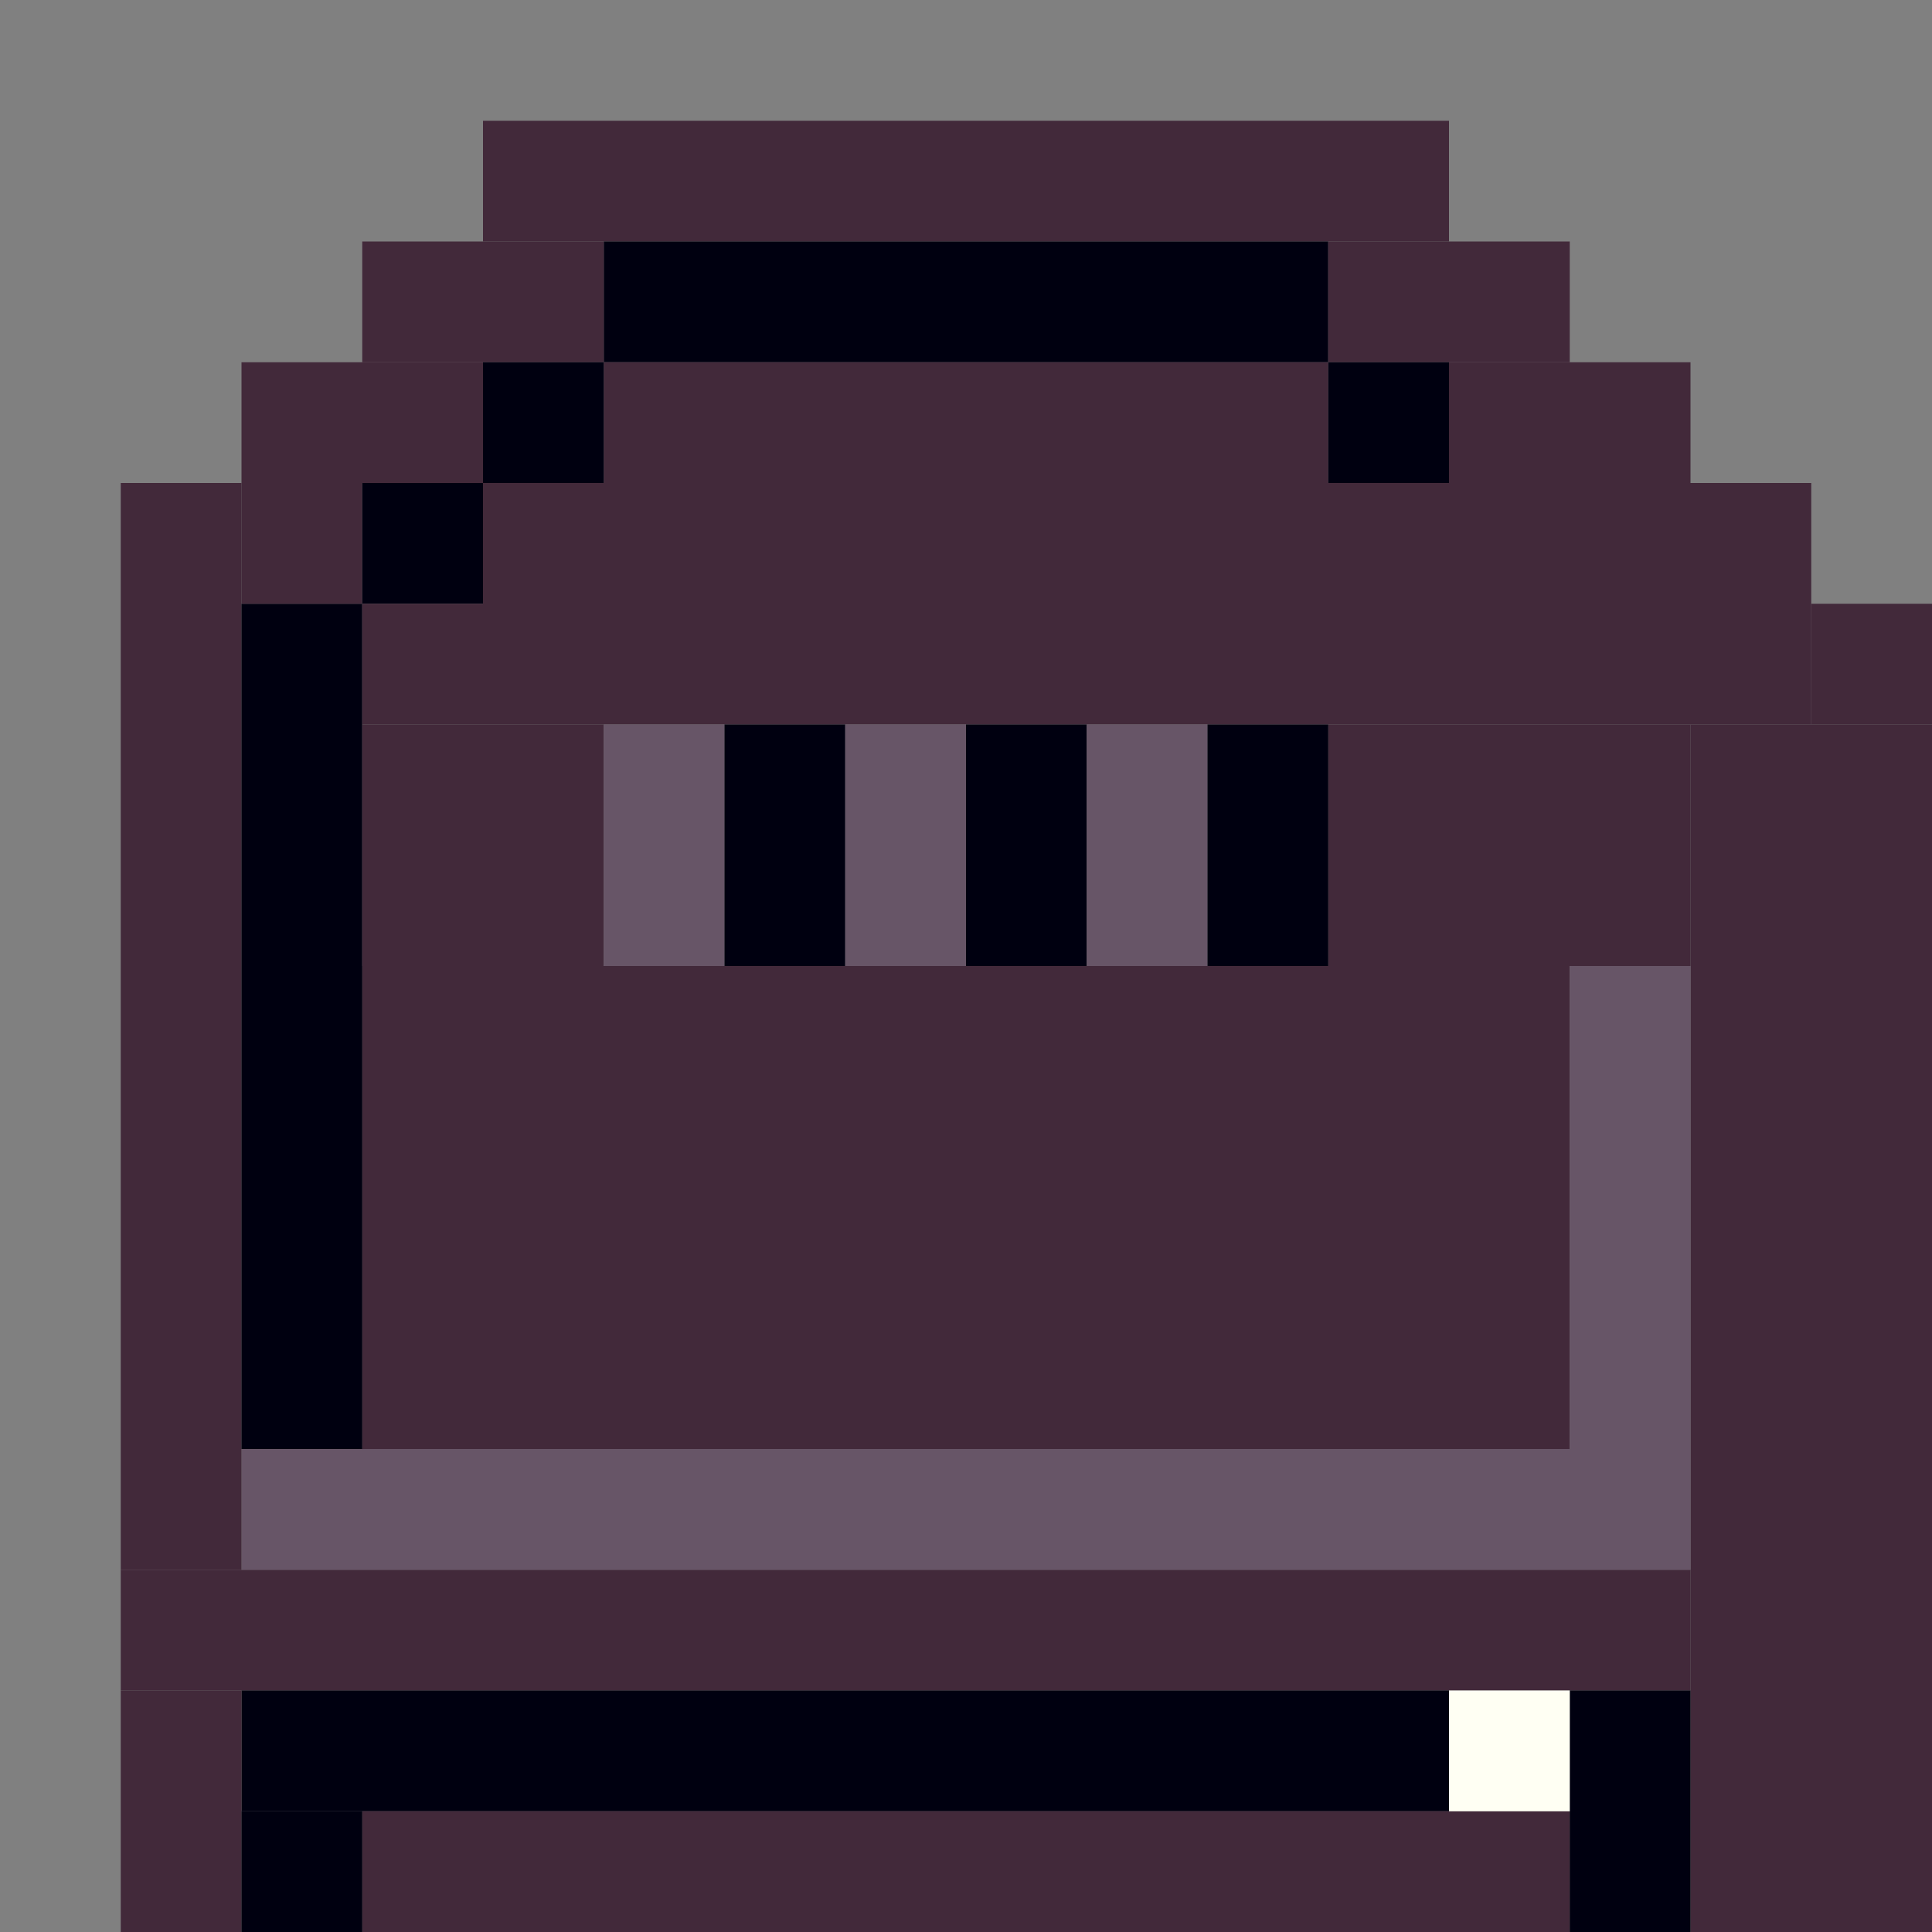 <!-- Created with Inkscape (http://www.inkscape.org/) --><svg xmlns:inkscape="http://www.inkscape.org/namespaces/inkscape" xmlns:sodipodi="http://sodipodi.sourceforge.net/DTD/sodipodi-0.dtd" xmlns="http://www.w3.org/2000/svg" xmlns:svg="http://www.w3.org/2000/svg" width="32" height="32" viewBox="0 0 32 32" version="1.1" id="svg1" inkscape:version="1.3 (0e150ed6c4, 2023-07-21)" sodipodi:docname="PLANTILLA.svg">
  <rect x="0" y="0" width="32" height="32" fill="#808080" stroke="none"/>
  <sodipodi:namedview id="namedview1" pagecolor="#b6b6b6" bordercolor="#666666" borderopacity="1.0" inkscape:showpageshadow="2" inkscape:pageopacity="0.0" inkscape:pagecheckerboard="true" inkscape:deskcolor="#d1d1d1" inkscape:document-units="px" showgrid="true" shape-rendering="crispEdges" inkscape:zoom="24.09375" inkscape:cx="16" inkscape:cy="16" inkscape:window-width="1920" inkscape:window-height="1009" inkscape:window-x="1912" inkscape:window-y="-8" inkscape:window-maximized="1" inkscape:current-layer="layer1">
    <inkscape:grid id="grid1" units="px" originx="0" originy="0" spacingx="1" spacingy="1" empcolor="#0099e5" empopacity="0.302" color="#0099e5" opacity="0.149" empspacing="4" dotted="false" gridanglex="30" gridanglez="30" visible="true"/>
  </sodipodi:namedview>
  <defs id="defs1"/>
  <g inkscape:label="Capa 1" inkscape:groupmode="layer" id="layer1"/>
<g inkscape:groupmode="layer" inkscape:label="Capa 1"><rect x="6" y="16" width="20" height="8" style="fill:#42293a"/><rect x="8" y="8" width="22" height="4" style="fill:#42293a"/><rect x="28" y="12" width="4" height="20" style="fill:#42293a"/><rect x="2" y="26" width="26" height="2" style="fill:#42293a"/><rect x="4" y="24" width="24" height="2" style="fill:#675567"/><rect x="4" y="28" width="20" height="2" style="fill:#000010"/><rect x="6" y="30" width="20" height="2" style="fill:#42293a"/><rect x="2" y="8" width="2" height="18" style="fill:#42293a"/><rect x="8" y="2" width="16" height="2" style="fill:#42293a"/><rect x="4" y="10" width="2" height="14" style="fill:#000010"/><rect x="10" y="4" width="12" height="2" style="fill:#000010"/><rect x="10" y="6" width="12" height="2" style="fill:#42293a"/><rect x="22" y="12" width="6" height="4" style="fill:#42293a"/><rect x="6" y="12" width="4" height="4" style="fill:#42293a"/><rect x="26" y="16" width="2" height="8" style="fill:#675567"/><rect x="2" y="28" width="2" height="4" style="fill:#42293a"/><rect x="4" y="6" width="4" height="2" style="fill:#42293a"/><rect x="6" y="4" width="4" height="2" style="fill:#42293a"/><rect x="10" y="12" width="2" height="4" style="fill:#675567"/><rect x="12" y="12" width="2" height="4" style="fill:#000010"/><rect x="14" y="12" width="2" height="4" style="fill:#675567"/><rect x="16" y="12" width="2" height="4" style="fill:#000010"/><rect x="18" y="12" width="2" height="4" style="fill:#675567"/><rect x="20" y="12" width="2" height="4" style="fill:#000010"/><rect x="22" y="4" width="4" height="2" style="fill:#42293a"/><rect x="24" y="6" width="4" height="2" style="fill:#42293a"/><rect x="26" y="28" width="2" height="4" style="fill:#000010"/><rect x="4" y="8" width="2" height="2" style="fill:#42293a"/><rect x="4" y="30" width="2" height="2" style="fill:#000010"/><rect x="6" y="8" width="2" height="2" style="fill:#000010"/><rect x="6" y="10" width="2" height="2" style="fill:#42293a"/><rect x="8" y="6" width="2" height="2" style="fill:#000010"/><rect x="22" y="6" width="2" height="2" style="fill:#000010"/><rect x="24" y="28" width="2" height="2" style="fill:#fffff3"/><rect x="30" y="10" width="2" height="2" style="fill:#42293a"/></g></svg>